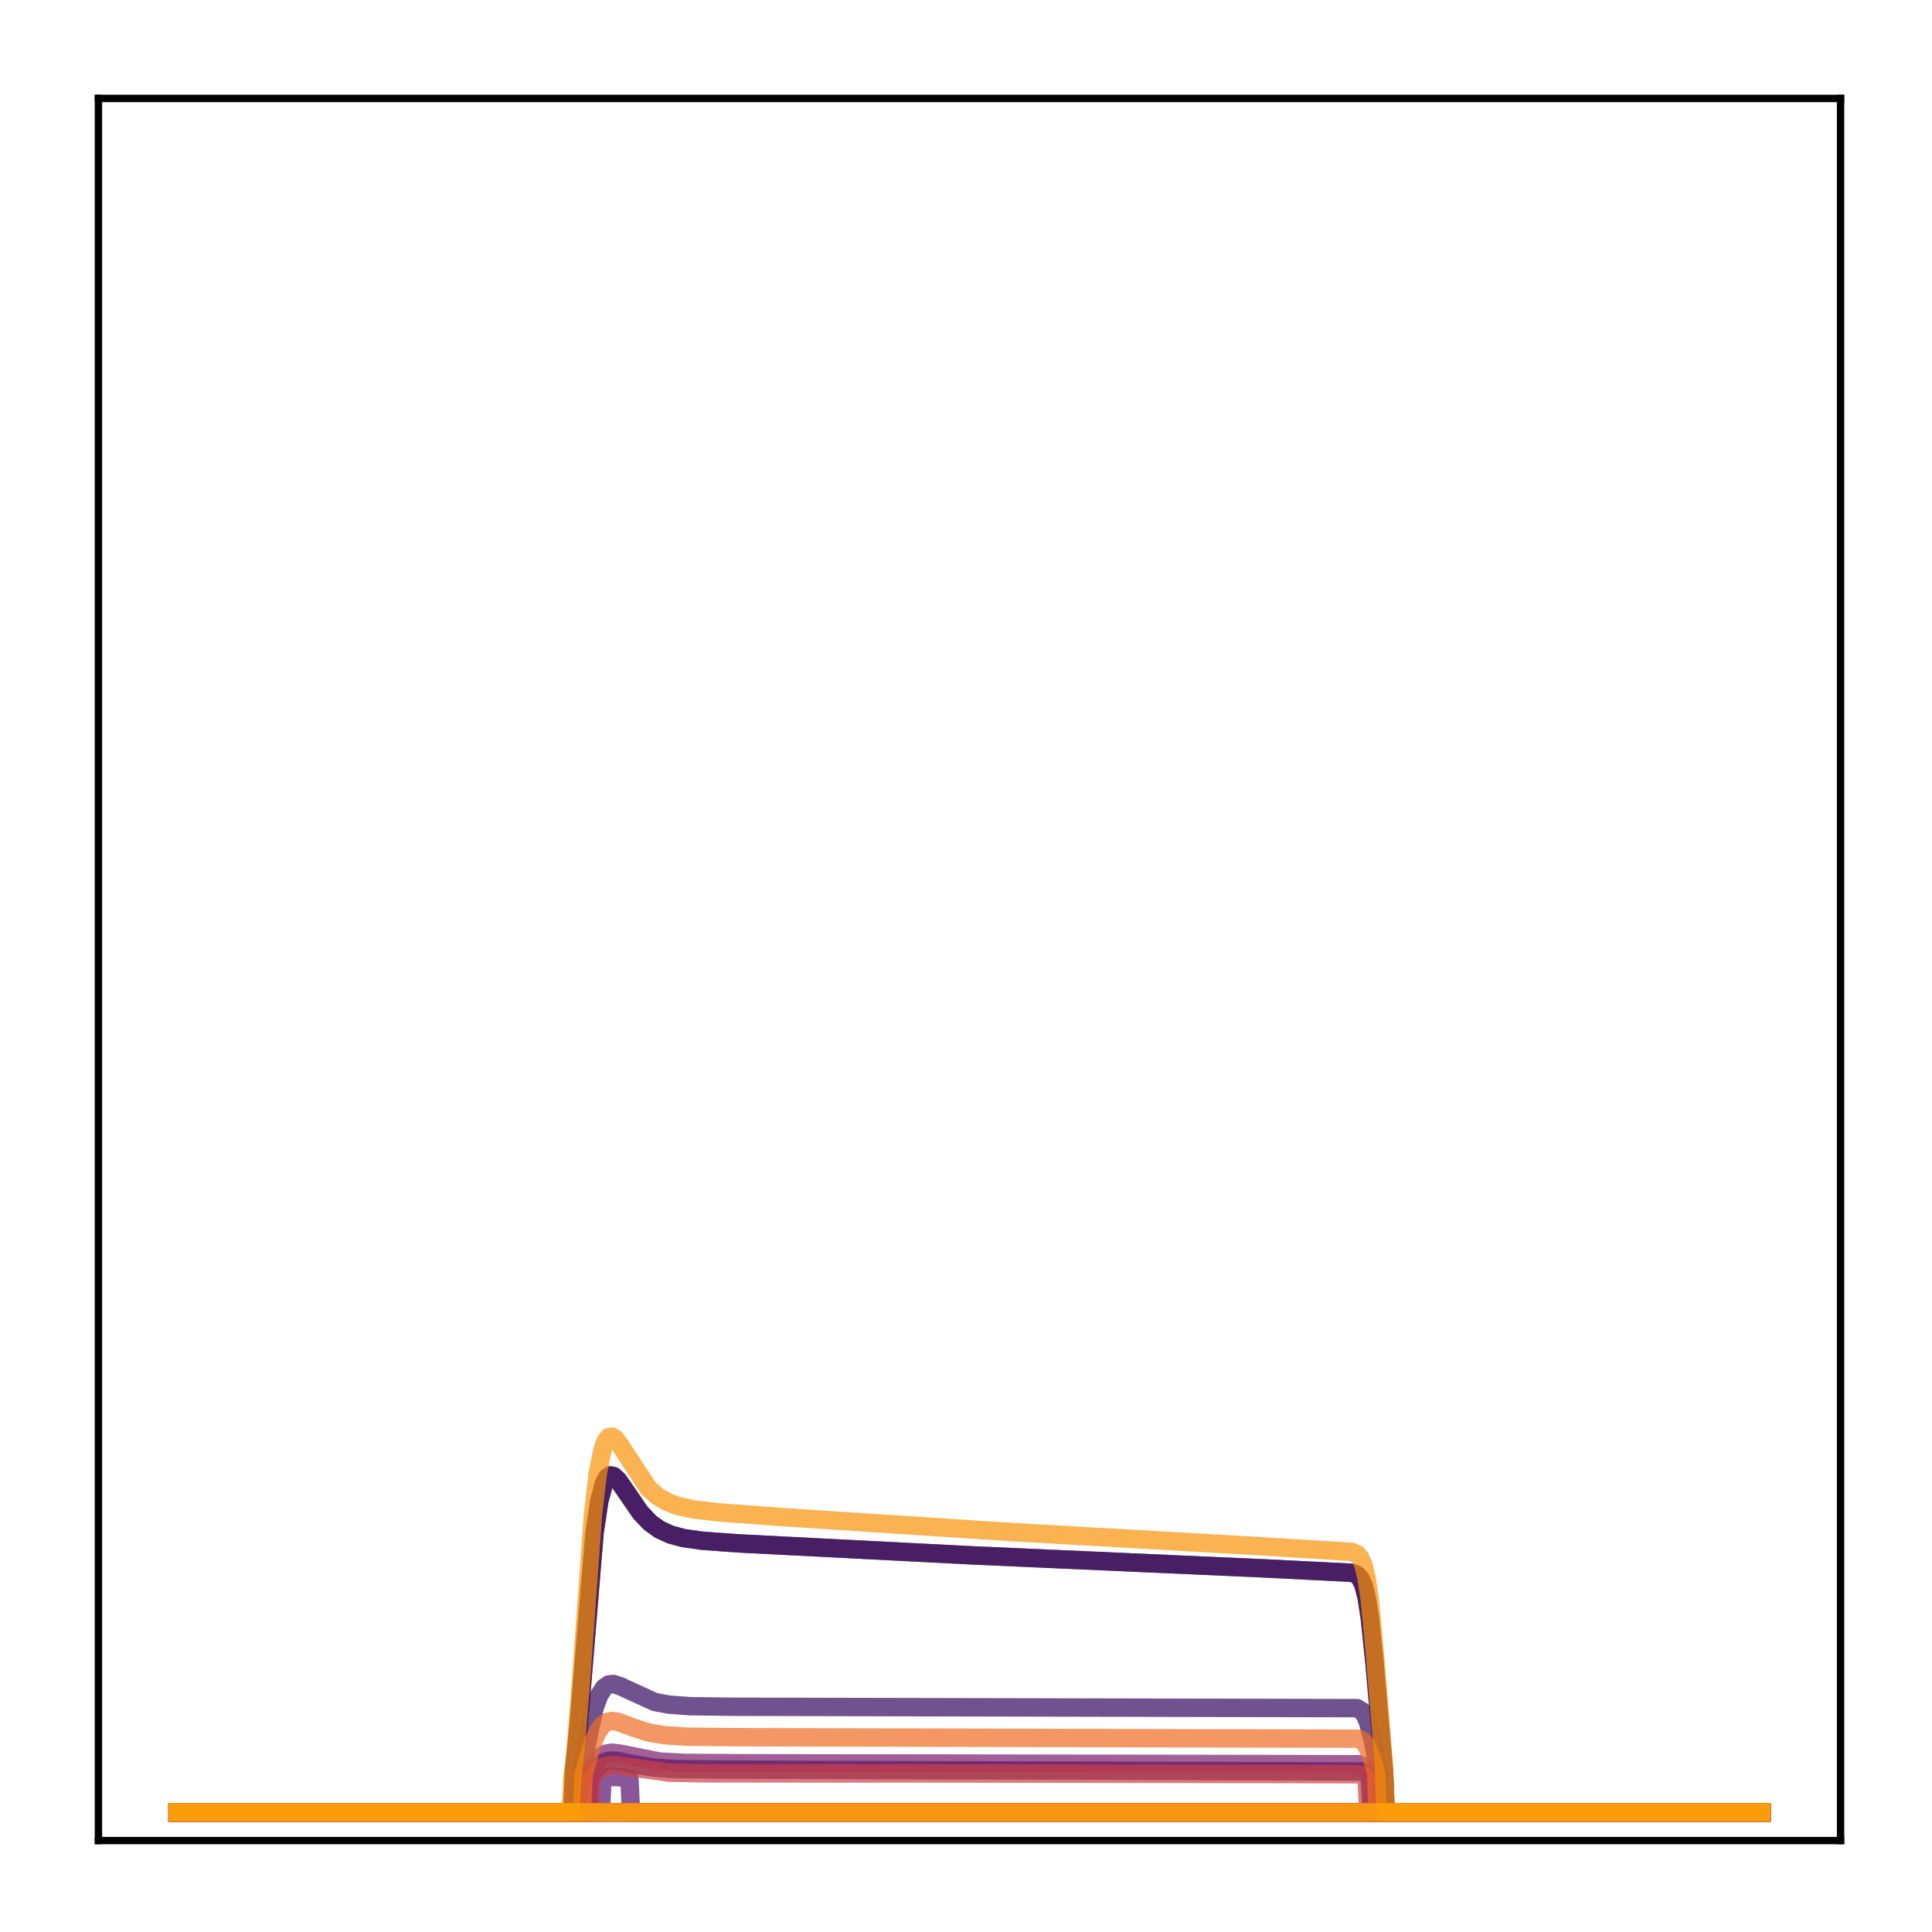 <?xml version="1.0" encoding="utf-8" standalone="no"?>
<!DOCTYPE svg PUBLIC "-//W3C//DTD SVG 1.1//EN"
  "http://www.w3.org/Graphics/SVG/1.1/DTD/svg11.dtd">
<!-- Created with matplotlib (http://matplotlib.org/) -->
<svg height="210pt" version="1.1" viewBox="0 0 210 210" width="210pt" xmlns="http://www.w3.org/2000/svg" xmlns:xlink="http://www.w3.org/1999/xlink">
 <defs>
  <style type="text/css">
*{stroke-linecap:butt;stroke-linejoin:round;}
  </style>
 </defs>
 <g id="figure_1">
  <g id="patch_1">
   <path d="M 0 210.76 
L 210.76 210.76 
L 210.76 0 
L 0 0 
z
" style="fill:#ffffff;"/>
  </g>
  <g id="axes_1">
   <g id="patch_2">
    <path d="M 10.7 200.06 
L 200.06 200.06 
L 200.06 10.7 
L 10.7 10.7 
z
" style="fill:#ffffff;"/>
   </g>
   <g id="matplotlib.axis_1"/>
   <g id="matplotlib.axis_2"/>
   <g id="line2d_1">
    <path clip-path="url(#p7358fd839f)" d="M 19.307 197.006 
L 191.453 197.006 
L 191.453 197.006 
" style="fill:none;opacity:0.7;stroke:#000004;stroke-linecap:square;stroke-width:2;"/>
   </g>
   <g id="line2d_2">
    <path clip-path="url(#p7358fd839f)" d="M 19.307 197.006 
L 62.214 197.006 
L 62.387 192.586 
L 62.904 187.489 
L 64.627 166.592 
L 65.144 163.147 
L 65.661 161.217 
L 66.005 160.594 
L 66.35 160.37 
L 66.695 160.443 
L 67.212 160.918 
L 68.073 162.174 
L 69.624 164.431 
L 70.658 165.515 
L 71.692 166.259 
L 72.898 166.81 
L 74.277 167.18 
L 76.344 167.474 
L 80.308 167.76 
L 105.811 169.068 
L 137.517 170.481 
L 146.995 170.958 
L 147.512 171.19 
L 147.856 171.556 
L 148.201 172.285 
L 148.546 173.632 
L 148.89 175.845 
L 149.407 180.826 
L 150.441 192.594 
L 150.613 197.006 
L 191.453 197.006 
L 191.453 197.006 
" style="fill:none;opacity:0.7;stroke:#050417;stroke-linecap:square;stroke-width:2;"/>
   </g>
   <g id="line2d_3">
    <path clip-path="url(#p7358fd839f)" d="M 19.307 197.006 
L 191.453 197.006 
L 191.453 197.006 
" style="fill:none;opacity:0.7;stroke:#110a30;stroke-linecap:square;stroke-width:2;"/>
   </g>
   <g id="line2d_4">
    <path clip-path="url(#p7358fd839f)" d="M 19.307 197.006 
L 63.938 197.006 
L 64.11 193.267 
L 64.799 192.215 
L 65.488 191.615 
L 66.178 191.377 
L 67.039 191.388 
L 68.762 191.748 
L 71.003 192.125 
L 73.587 192.295 
L 78.757 192.352 
L 148.029 192.55 
L 148.546 192.9 
L 148.89 193.325 
L 149.063 197.006 
L 191.453 197.006 
L 191.453 197.006 
" style="fill:none;opacity:0.7;stroke:#210c4a;stroke-linecap:square;stroke-width:2;"/>
   </g>
   <g id="line2d_5">
    <path clip-path="url(#p7358fd839f)" d="M 19.307 197.006 
L 62.904 197.006 
L 63.076 192.874 
L 64.627 185.648 
L 65.144 184.251 
L 65.661 183.442 
L 66.178 183.087 
L 66.695 183.043 
L 67.384 183.268 
L 71.175 185.002 
L 72.726 185.287 
L 74.966 185.454 
L 79.618 185.517 
L 147.512 185.668 
L 148.029 185.985 
L 148.373 186.461 
L 148.718 187.285 
L 149.235 189.278 
L 149.924 192.773 
L 150.096 197.006 
L 191.453 197.006 
L 191.453 197.006 
" style="fill:none;opacity:0.7;stroke:#340a5f;stroke-linecap:square;stroke-width:2;"/>
   </g>
   <g id="line2d_6">
    <path clip-path="url(#p7358fd839f)" d="M 19.307 197.006 
L 62.214 197.006 
L 62.387 192.586 
L 62.904 187.489 
L 64.627 166.592 
L 65.144 163.147 
L 65.661 161.217 
L 66.005 160.594 
L 66.35 160.37 
L 66.695 160.443 
L 67.212 160.918 
L 68.073 162.174 
L 69.624 164.431 
L 70.658 165.515 
L 71.692 166.259 
L 72.898 166.81 
L 74.277 167.18 
L 76.344 167.474 
L 80.308 167.76 
L 105.811 169.068 
L 137.517 170.481 
L 146.995 170.958 
L 147.512 171.19 
L 147.856 171.556 
L 148.201 172.285 
L 148.546 173.632 
L 148.89 175.845 
L 149.407 180.826 
L 150.441 192.594 
L 150.613 197.006 
L 191.453 197.006 
L 191.453 197.006 
" style="fill:none;opacity:0.7;stroke:#450a69;stroke-linecap:square;stroke-width:2;"/>
   </g>
   <g id="line2d_7">
    <path clip-path="url(#p7358fd839f)" d="M 19.307 197.006 
L 65.316 197.006 
L 65.488 193.306 
L 66.178 193.142 
L 67.212 193.165 
L 68.418 193.341 
L 68.59 197.006 
L 191.453 197.006 
L 191.453 197.006 
" style="fill:none;opacity:0.7;stroke:#57106e;stroke-linecap:square;stroke-width:2;"/>
   </g>
   <g id="line2d_8">
    <path clip-path="url(#p7358fd839f)" d="M 19.307 197.006 
L 191.453 197.006 
L 191.453 197.006 
" style="fill:none;opacity:0.7;stroke:#69166e;stroke-linecap:square;stroke-width:2;"/>
   </g>
   <g id="line2d_9">
    <path clip-path="url(#p7358fd839f)" d="M 19.307 197.006 
L 63.765 197.006 
L 63.938 193.08 
L 64.627 191.746 
L 65.316 190.931 
L 65.833 190.625 
L 66.522 190.502 
L 67.384 190.608 
L 71.692 191.469 
L 74.449 191.615 
L 80.997 191.656 
L 147.684 191.763 
L 148.201 191.979 
L 148.718 192.502 
L 149.063 193.086 
L 149.235 197.006 
L 191.453 197.006 
L 191.453 197.006 
" style="fill:none;opacity:0.7;stroke:#7a1d6d;stroke-linecap:square;stroke-width:2;"/>
   </g>
   <g id="line2d_10">
    <path clip-path="url(#p7358fd839f)" d="M 19.307 197.006 
L 191.453 197.006 
L 191.453 197.006 
" style="fill:none;opacity:0.7;stroke:#8c2369;stroke-linecap:square;stroke-width:2;"/>
   </g>
   <g id="line2d_11">
    <path clip-path="url(#p7358fd839f)" d="M 19.307 197.006 
L 191.453 197.006 
L 191.453 197.006 
" style="fill:none;opacity:0.7;stroke:#9b2964;stroke-linecap:square;stroke-width:2;"/>
   </g>
   <g id="line2d_12">
    <path clip-path="url(#p7358fd839f)" d="M 19.307 197.006 
L 191.453 197.006 
L 191.453 197.006 
" style="fill:none;opacity:0.7;stroke:#ad305d;stroke-linecap:square;stroke-width:2;"/>
   </g>
   <g id="line2d_13">
    <path clip-path="url(#p7358fd839f)" d="M 19.307 197.006 
L 191.453 197.006 
L 191.453 197.006 
" style="fill:none;opacity:0.7;stroke:#bd3853;stroke-linecap:square;stroke-width:2;"/>
   </g>
   <g id="line2d_14">
    <path clip-path="url(#p7358fd839f)" d="M 19.307 197.006 
L 64.11 197.006 
L 64.282 193.323 
L 64.971 192.468 
L 65.661 192.015 
L 66.35 191.861 
L 67.212 191.911 
L 72.726 192.681 
L 76.861 192.76 
L 101.675 192.767 
L 147.684 192.852 
L 148.201 193.024 
L 148.546 193.266 
L 148.718 197.006 
L 191.453 197.006 
L 191.453 197.006 
" style="fill:none;opacity:0.7;stroke:#cc4248;stroke-linecap:square;stroke-width:2;"/>
   </g>
   <g id="line2d_15">
    <path clip-path="url(#p7358fd839f)" d="M 19.307 197.006 
L 191.453 197.006 
L 191.453 197.006 
" style="fill:none;opacity:0.7;stroke:#d94d3d;stroke-linecap:square;stroke-width:2;"/>
   </g>
   <g id="line2d_16">
    <path clip-path="url(#p7358fd839f)" d="M 19.307 197.006 
L 191.453 197.006 
L 191.453 197.006 
" style="fill:none;opacity:0.7;stroke:#e55c30;stroke-linecap:square;stroke-width:2;"/>
   </g>
   <g id="line2d_17">
    <path clip-path="url(#p7358fd839f)" d="M 19.307 197.006 
L 63.248 197.006 
L 63.421 192.859 
L 64.455 189.38 
L 64.971 188.225 
L 65.488 187.511 
L 66.005 187.156 
L 66.522 187.058 
L 67.212 187.169 
L 68.762 187.761 
L 70.486 188.312 
L 72.209 188.608 
L 74.621 188.77 
L 79.791 188.826 
L 147.684 188.987 
L 148.201 189.312 
L 148.546 189.772 
L 149.063 190.991 
L 149.58 192.75 
L 149.752 197.006 
L 191.453 197.006 
L 191.453 197.006 
" style="fill:none;opacity:0.7;stroke:#ef6c23;stroke-linecap:square;stroke-width:2;"/>
   </g>
   <g id="line2d_18">
    <path clip-path="url(#p7358fd839f)" d="M 19.307 197.006 
L 191.453 197.006 
L 191.453 197.006 
" style="fill:none;opacity:0.7;stroke:#f67e14;stroke-linecap:square;stroke-width:2;"/>
   </g>
   <g id="line2d_19">
    <path clip-path="url(#p7358fd839f)" d="M 19.307 197.006 
L 62.042 197.006 
L 62.214 193.28 
L 62.559 190.334 
L 63.076 183.79 
L 64.455 164.628 
L 64.971 160.209 
L 65.488 157.58 
L 65.833 156.642 
L 66.178 156.207 
L 66.522 156.154 
L 66.867 156.376 
L 67.384 157.038 
L 70.486 161.785 
L 71.52 162.681 
L 72.553 163.276 
L 73.76 163.718 
L 75.483 164.082 
L 78.24 164.399 
L 85.65 164.943 
L 110.291 166.549 
L 137.345 168.087 
L 146.995 168.686 
L 147.512 168.937 
L 147.856 169.331 
L 148.201 170.113 
L 148.546 171.561 
L 148.89 173.944 
L 149.407 179.33 
L 150.441 192.132 
L 150.613 197.006 
L 191.453 197.006 
L 191.453 197.006 
" style="fill:none;opacity:0.7;stroke:#fa9207;stroke-linecap:square;stroke-width:2;"/>
   </g>
   <g id="line2d_20">
    <path clip-path="url(#p7358fd839f)" d="M 19.307 197.006 
L 191.453 197.006 
L 191.453 197.006 
" style="fill:none;opacity:0.7;stroke:#fca50a;stroke-linecap:square;stroke-width:2;"/>
   </g>
   <g id="patch_3">
    <path d="M 10.7 200.06 
L 10.7 10.7 
" style="fill:none;stroke:#000000;stroke-linecap:square;stroke-linejoin:miter;stroke-width:0.8;"/>
   </g>
   <g id="patch_4">
    <path d="M 200.06 200.06 
L 200.06 10.7 
" style="fill:none;stroke:#000000;stroke-linecap:square;stroke-linejoin:miter;stroke-width:0.8;"/>
   </g>
   <g id="patch_5">
    <path d="M 10.7 200.06 
L 200.06 200.06 
" style="fill:none;stroke:#000000;stroke-linecap:square;stroke-linejoin:miter;stroke-width:0.8;"/>
   </g>
   <g id="patch_6">
    <path d="M 10.7 10.7 
L 200.06 10.7 
" style="fill:none;stroke:#000000;stroke-linecap:square;stroke-linejoin:miter;stroke-width:0.8;"/>
   </g>
  </g>
 </g>
 <defs>
  <clipPath id="p7358fd839f">
   <rect height="189.36" width="189.36" x="10.7" y="10.7"/>
  </clipPath>
 </defs>
</svg>
